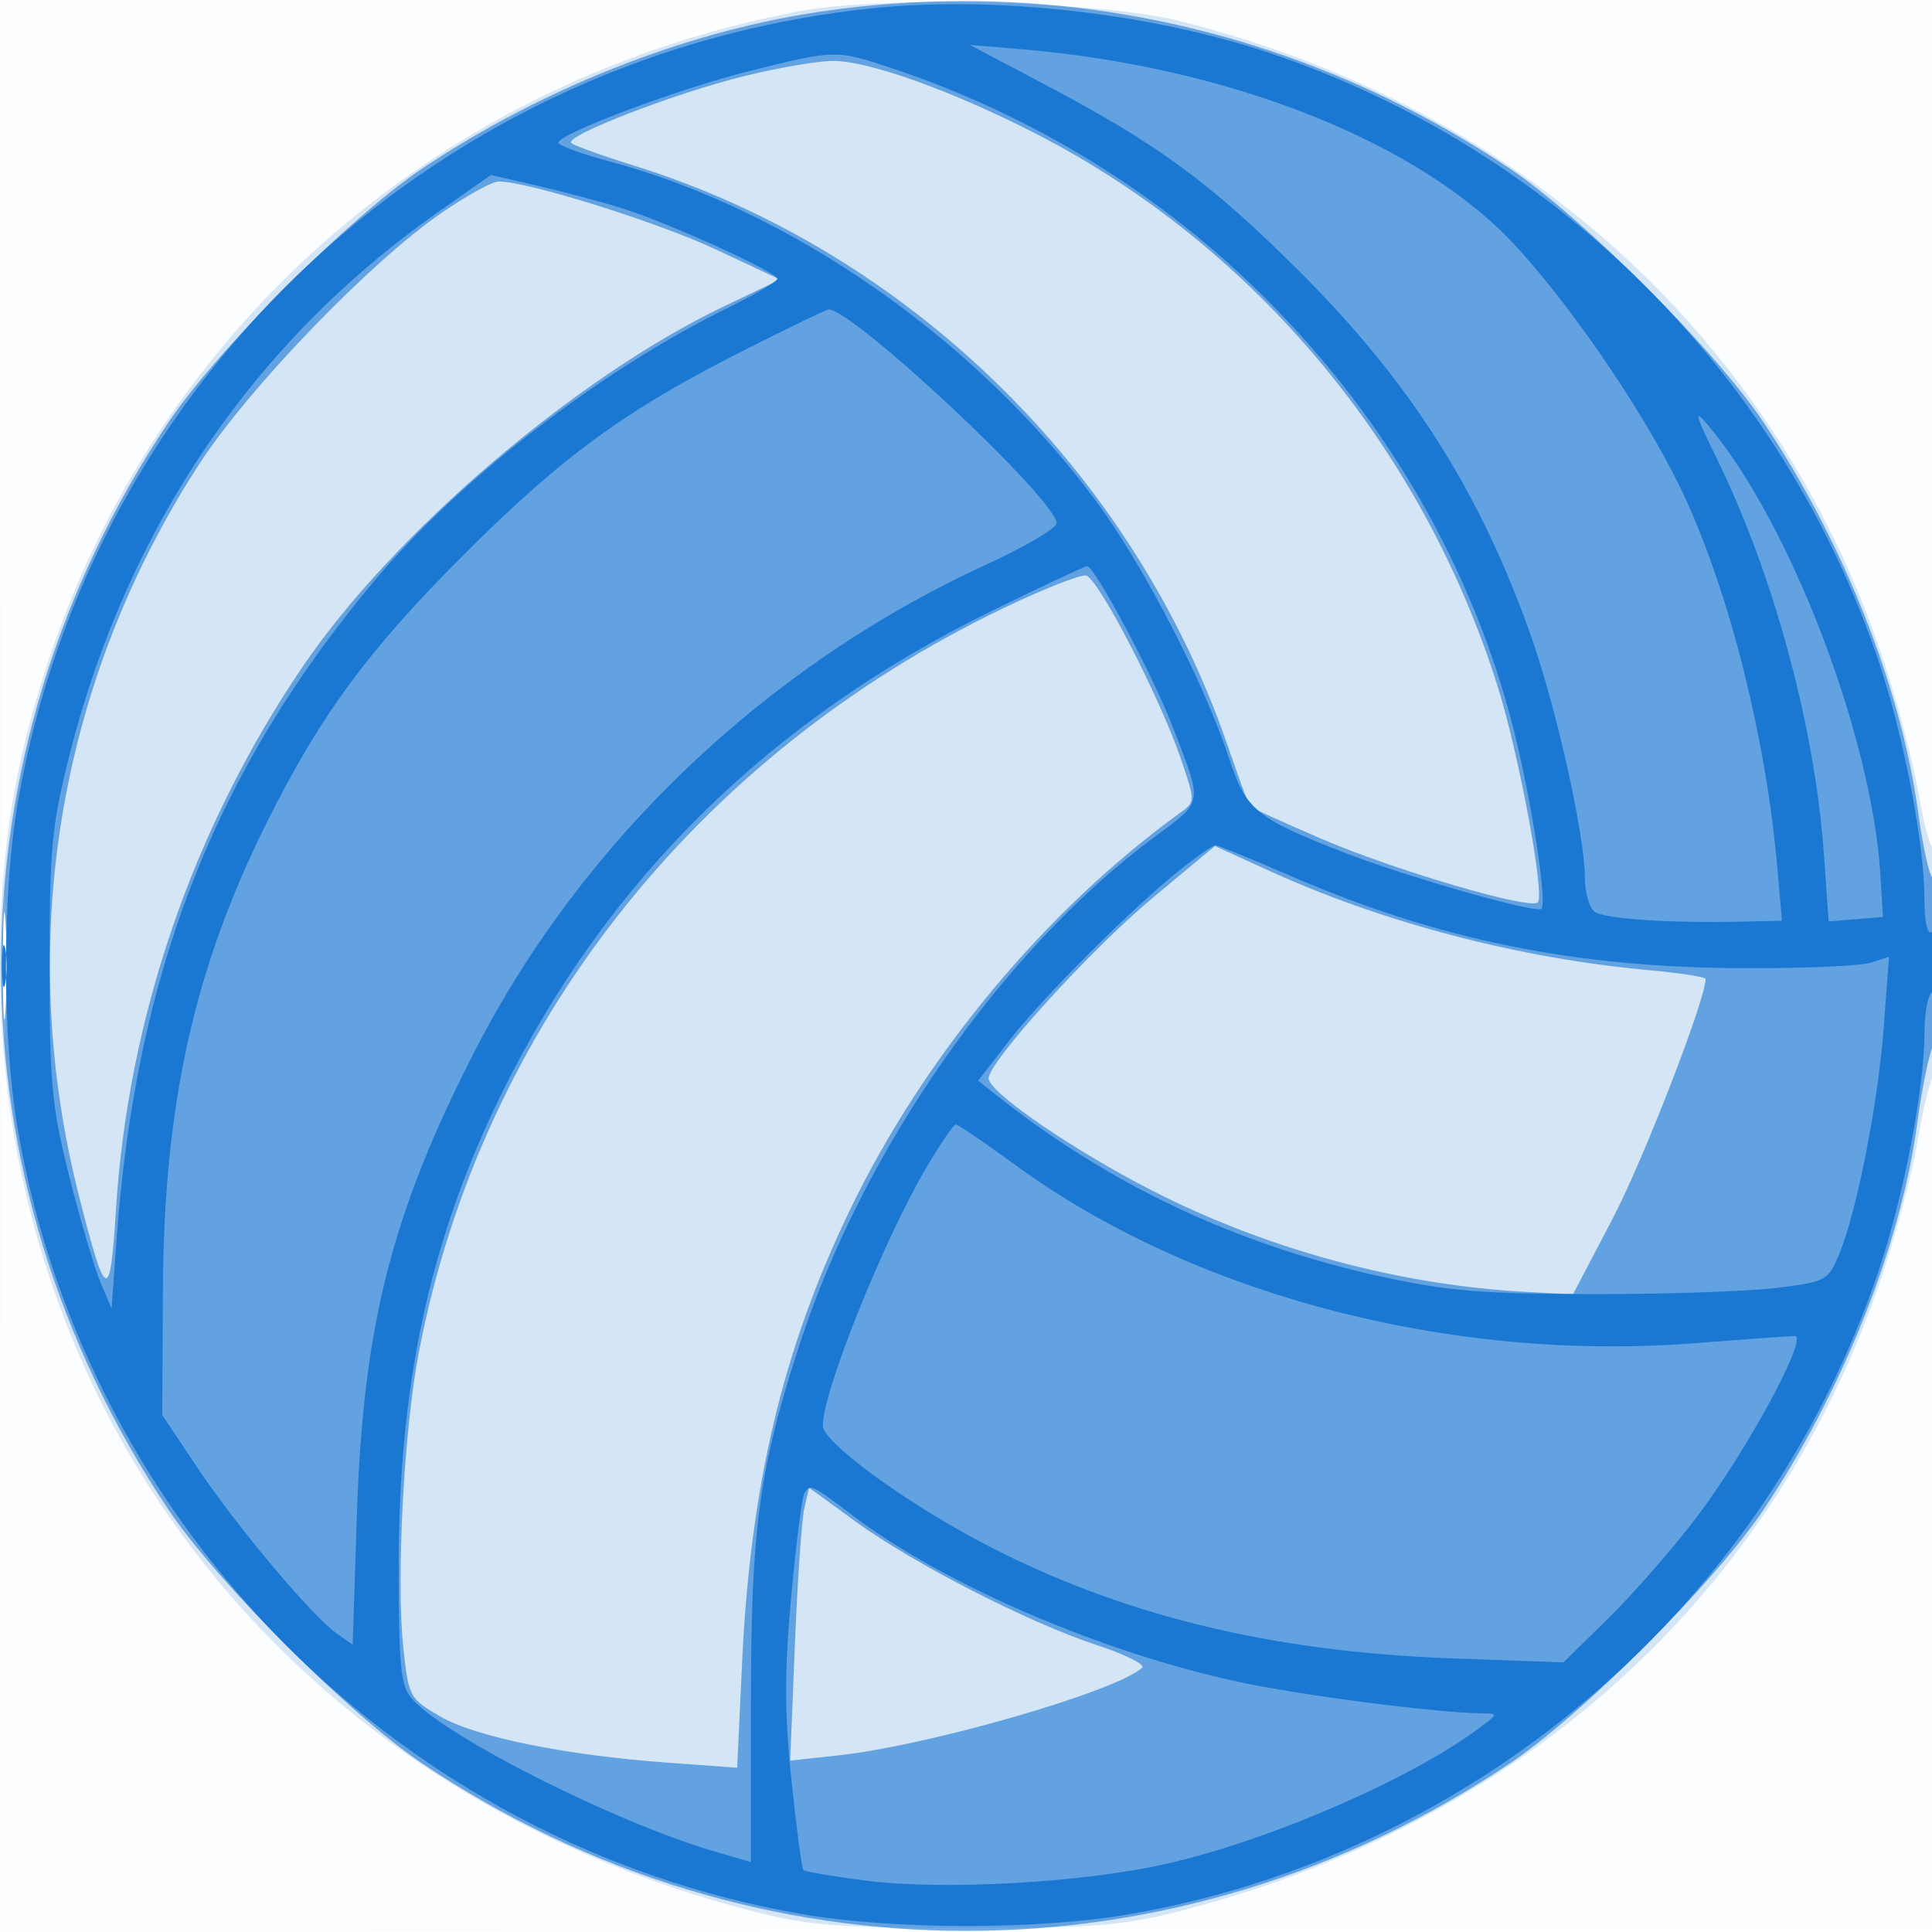 <svg xmlns="http://www.w3.org/2000/svg" width="256" height="256"><path fill="#1976D2" fill-opacity=".012" fill-rule="evenodd" d="M0 128.004v128.004l128.25-.254 128.25-.254.254-127.75L257.008 0H0v128.004m.485.496c0 70.4.119 99.053.265 63.672.146-35.38.146-92.98 0-128C.604 29.153.485 58.1.485 128.5"/><path fill="#1976D2" fill-opacity=".178" fill-rule="evenodd" d="M105.922 1.492C58.953 10.368 21.4 42.733 6.559 87.127 1.869 101.157 0 112.802 0 128c0 60.429 39.527 109.959 100 125.307 7.271 1.846 11.319 2.158 28 2.158 16.681 0 20.729-.312 28-2.158 45.615-11.577 79.296-42.015 93.429-84.434 1.901-5.705 3.973-13.523 4.603-17.373.631-3.85 1.557-7.781 2.058-8.736 1.065-2.032 1.253-31.441.194-30.381-.394.393-1.305-2.769-2.024-7.029-.719-4.259-2.878-12.437-4.797-18.172-14.169-42.343-47.895-72.945-92.963-84.354-10.644-2.694-39.376-3.453-50.578-1.336M.402 128c0 8.525.154 12.012.341 7.75.188-4.262.188-11.237 0-15.5-.187-4.263-.341-.775-.341 7.75"/><path fill="#1976D2" fill-opacity=".604" fill-rule="evenodd" d="M108 1.651C90.523 4.326 71.676 11.808 56 22.293 46.364 28.739 28.739 46.364 22.293 56c-29.533 44.153-29.533 99.847 0 144 6.446 9.636 24.071 27.261 33.707 33.707 44.153 29.533 99.847 29.533 144 0 9.636-6.446 27.261-24.071 33.707-33.707 10.405-15.557 18.137-34.97 20.312-51 .634-4.675 1.564-9.281 2.067-10.236 1.115-2.119 1.232-23.079.125-22.395-.433.268-1.35-3.634-2.036-8.672-2.258-16.584-9.913-35.916-20.468-51.697-6.446-9.636-24.071-27.261-33.707-33.707-27.357-18.299-59.783-25.574-92-20.642m-9.235 8.395c-9.367 2.303-24.155 8.021-23.057 8.915.436.355 4.164 1.696 8.285 2.978 36.209 11.272 66.008 40.307 78.574 76.561 1.525 4.4 2.879 8.145 3.008 8.322.13.177 4.412 2.123 9.516 4.323 9.594 4.136 27.651 9.446 28.667 8.43.976-.975-2.475-19.59-5.298-28.575-9.967-31.734-32.257-58.429-61.179-73.272-11.258-5.778-22.397-9.748-27.091-9.656-2.029.04-7.171.929-11.425 1.974M58.5 28.214c-9.366 6.421-25.513 23.147-32.037 33.185-18.779 28.897-24.5 63.546-16.014 96.998 3.597 14.182 4.139 14.397 4.912 1.95 1.586-25.553 10.279-50.794 24.857-72.173 12.03-17.642 36.111-38.209 55.713-47.582l7.43-3.552-8.537-4.001c-7.835-3.672-25.25-9.101-28.824-8.986-.825.027-4.2 1.899-7.5 4.161m74.518 52.345c-40.868 19.585-69.251 55.698-77.517 98.625-1.98 10.283-3.025 30.097-2.062 39.091.705 6.583.815 6.789 4.891 9.163 4.687 2.729 16.627 5.151 30.259 6.137l9.089.658.649-13.867c1.099-23.49 5.369-41.483 14.207-59.866 9.852-20.491 25.968-39.888 43.918-52.858 1.928-1.393 1.928-1.479.049-7.009-2.797-8.226-11.008-24.095-12.613-24.376-.763-.133-5.655 1.802-10.87 4.302m19.635 38.485C144.476 125.859 131 140.699 131 142.89c0 1.829 11.214 9.522 21.697 14.885 15.254 7.804 32.889 12.559 49.769 13.421l5.966.304 5.238-10c4.089-7.807 12.33-29.049 12.33-31.784 0-.265-3.488-.799-7.75-1.187-16.935-1.544-34.998-6.275-49.92-13.075l-7.35-3.349-8.327 6.939M.378 128c0 6.325.163 8.912.361 5.75.198-3.163.198-8.338 0-11.5-.198-3.163-.361-.575-.361 5.75m106.204 71.814c-.344 1.477-.908 9.614-1.252 18.082l-.627 15.396 6.399-.697c11.995-1.305 36.767-8.453 40.237-11.61.461-.419-2.239-1.77-6-3.001-8.97-2.936-24.286-10.782-31.988-16.385l-6.142-4.47-.627 2.685"/><path fill="#1976D2" fill-opacity=".976" fill-rule="evenodd" d="M116.009 1.056C58.66 6.803 12.323 49.626 2.41 106.039c-2.151 12.244-2.151 31.678 0 43.922 9.253 52.653 50.976 94.376 103.629 103.629 12.244 2.151 31.678 2.151 43.922 0 45.896-8.065 84.178-41.074 99.023-85.383 3.275-9.775 6.016-24.026 6.016-31.279 0-2.645.45-5.088 1-5.428.55-.34 1-2.418 1-4.618 0-2.412-.397-3.755-1-3.382-.615.38-1-1.279-1-4.31 0-7.361-2.721-21.563-6.016-31.397-12.704-37.92-42.87-68.077-80.812-80.789-15.563-5.214-36.111-7.557-52.163-5.948m22.491 10.17c14.928 7.876 21.886 12.983 33.629 24.684 14.744 14.691 23.998 29.257 30.75 48.402 3.367 9.546 7.121 26.4 7.121 31.973 0 1.908.563 3.932 1.25 4.497 1.2.986 9.908 1.563 20.061 1.329l4.81-.111-.639-7.25c-1.477-16.754-6.154-35.53-12.102-48.582-4.603-10.1-14.668-25.076-22.647-33.693-12.591-13.6-37.788-23.617-65.233-25.935l-7-.591 10 5.277M99.444 9.375C90.062 11.7 74 17.714 74 18.903c0 .373 2.969 1.47 6.597 2.437 24.14 6.432 48.679 23.533 64.621 45.035 6.251 8.431 14.335 24.067 17.643 34.125 2.26 6.871 3.575 7.938 15.447 12.542 8.274 3.208 25.273 8.044 25.938 7.378.798-.798-1.319-14.453-3.691-23.802-5.365-21.151-16.574-40.712-32.501-56.72-13.93-14-30.948-24.538-49.772-30.822-7.512-2.508-7.507-2.508-18.838.299M57.988 28.144C33.596 45.274 16.795 70.028 9.218 100c-2.371 9.381-2.654 12.366-2.654 28 0 15.621.284 18.627 2.649 28 1.457 5.775 3.307 12.052 4.112 13.95l1.462 3.449.643-8.949c2.559-35.63 13.061-62.408 34.43-87.786 11.178-13.276 29.697-27.556 46.39-35.771 3.713-1.827 6.75-3.605 6.75-3.95 0-.862-14.372-7.398-20.5-9.322-2.75-.864-7.802-2.215-11.227-3.002l-6.227-1.431-7.058 4.956M98.913 46.25c-15.989 8.054-24.334 14.123-37.437 27.226-12.715 12.715-19.007 21.257-26.059 35.376-9.7 19.421-13.709 37.434-13.834 62.148l-.083 16.5 4.673 7c5.164 7.736 15.2 19.672 18.461 21.956l2.095 1.468.562-17.212c.818-25.088 4.625-40.038 15.668-61.536 14.327-27.893 38.689-51.045 67.726-64.365 5.123-2.35 9.315-4.821 9.315-5.49C140 66.248 113.068 41 109.791 41c-.25 0-5.145 2.362-10.878 5.25m128.608 14.59c7.488 15.288 12.955 35.477 14.144 52.227l.642 9.035 3.596-.301 3.597-.301-.331-5.5c-1.104-18.362-11.983-46.781-22.833-59.643-1.987-2.354-1.778-1.566 1.185 4.483M131.5 80.904c-29.433 14.404-50.986 35.578-64.933 63.79-9.575 19.369-13.779 38.691-13.74 63.145.021 13.422.252 15.591 1.848 17.357 4.539 5.022 26.831 16.261 39.825 20.079l5 1.469.004-21.122c.004-23.181 1.076-31.035 6.5-47.635 8.405-25.719 26.873-52.129 46.844-66.987 6.731-5.007 6.6-4.198 2.419-15-2.597-6.71-10.242-21.012-11.216-20.984-.303.008-5.951 2.658-12.551 5.888m24.978 34.258c-6.419 5.102-18.248 16.91-22.726 22.685l-4.145 5.348 2.446 1.943c14.923 11.856 31.809 19.815 50.947 24.014 8.704 1.909 13.494 2.307 28 2.326 9.625.012 20.577-.356 24.338-.817 6.609-.811 6.889-.959 8.328-4.405 2.358-5.641 5.17-19.914 5.936-30.122l.702-9.365-2.402.789c-1.321.434-8.927.764-16.902.733-22.41-.088-40.484-3.773-59.991-12.234-5.145-2.231-9.624-4.057-9.954-4.057-.329 0-2.389 1.423-4.577 3.162M.272 128c0 2.475.195 3.488.434 2.25.238-1.238.238-3.263 0-4.5-.239-1.237-.434-.225-.434 2.25m122.37 26.893c-5.687 9.703-13.686 29.703-13.617 34.045.034 2.149 10.729 10.006 20.975 15.408 18.178 9.585 38.156 14.519 62.331 15.394l14.831.537 5.997-5.889c3.298-3.238 8.554-9.263 11.68-13.388 6.691-8.828 14.898-24.012 12.962-23.976-.716.013-6.701.444-13.301.958-32.331 2.517-66.423-6.424-89.919-23.583-4.066-2.969-7.639-5.399-7.939-5.399-.3 0-2.1 2.652-4 5.893m-16.076 43c-.304.492-1.081 6.639-1.727 13.66-.907 9.858-.9 15.395.029 24.309.662 6.348 1.376 11.716 1.588 11.927.211.212 3.908.841 8.214 1.398 10.148 1.313 28.494.312 39.618-2.162 13.95-3.102 33.302-11.546 42.212-18.419 1.987-1.532 1.986-1.543-.144-1.574-6.232-.093-24.027-2.398-32.299-4.185-18.143-3.919-38.983-12.893-50.922-21.93-5.65-4.276-5.763-4.328-6.569-3.024"/></svg>